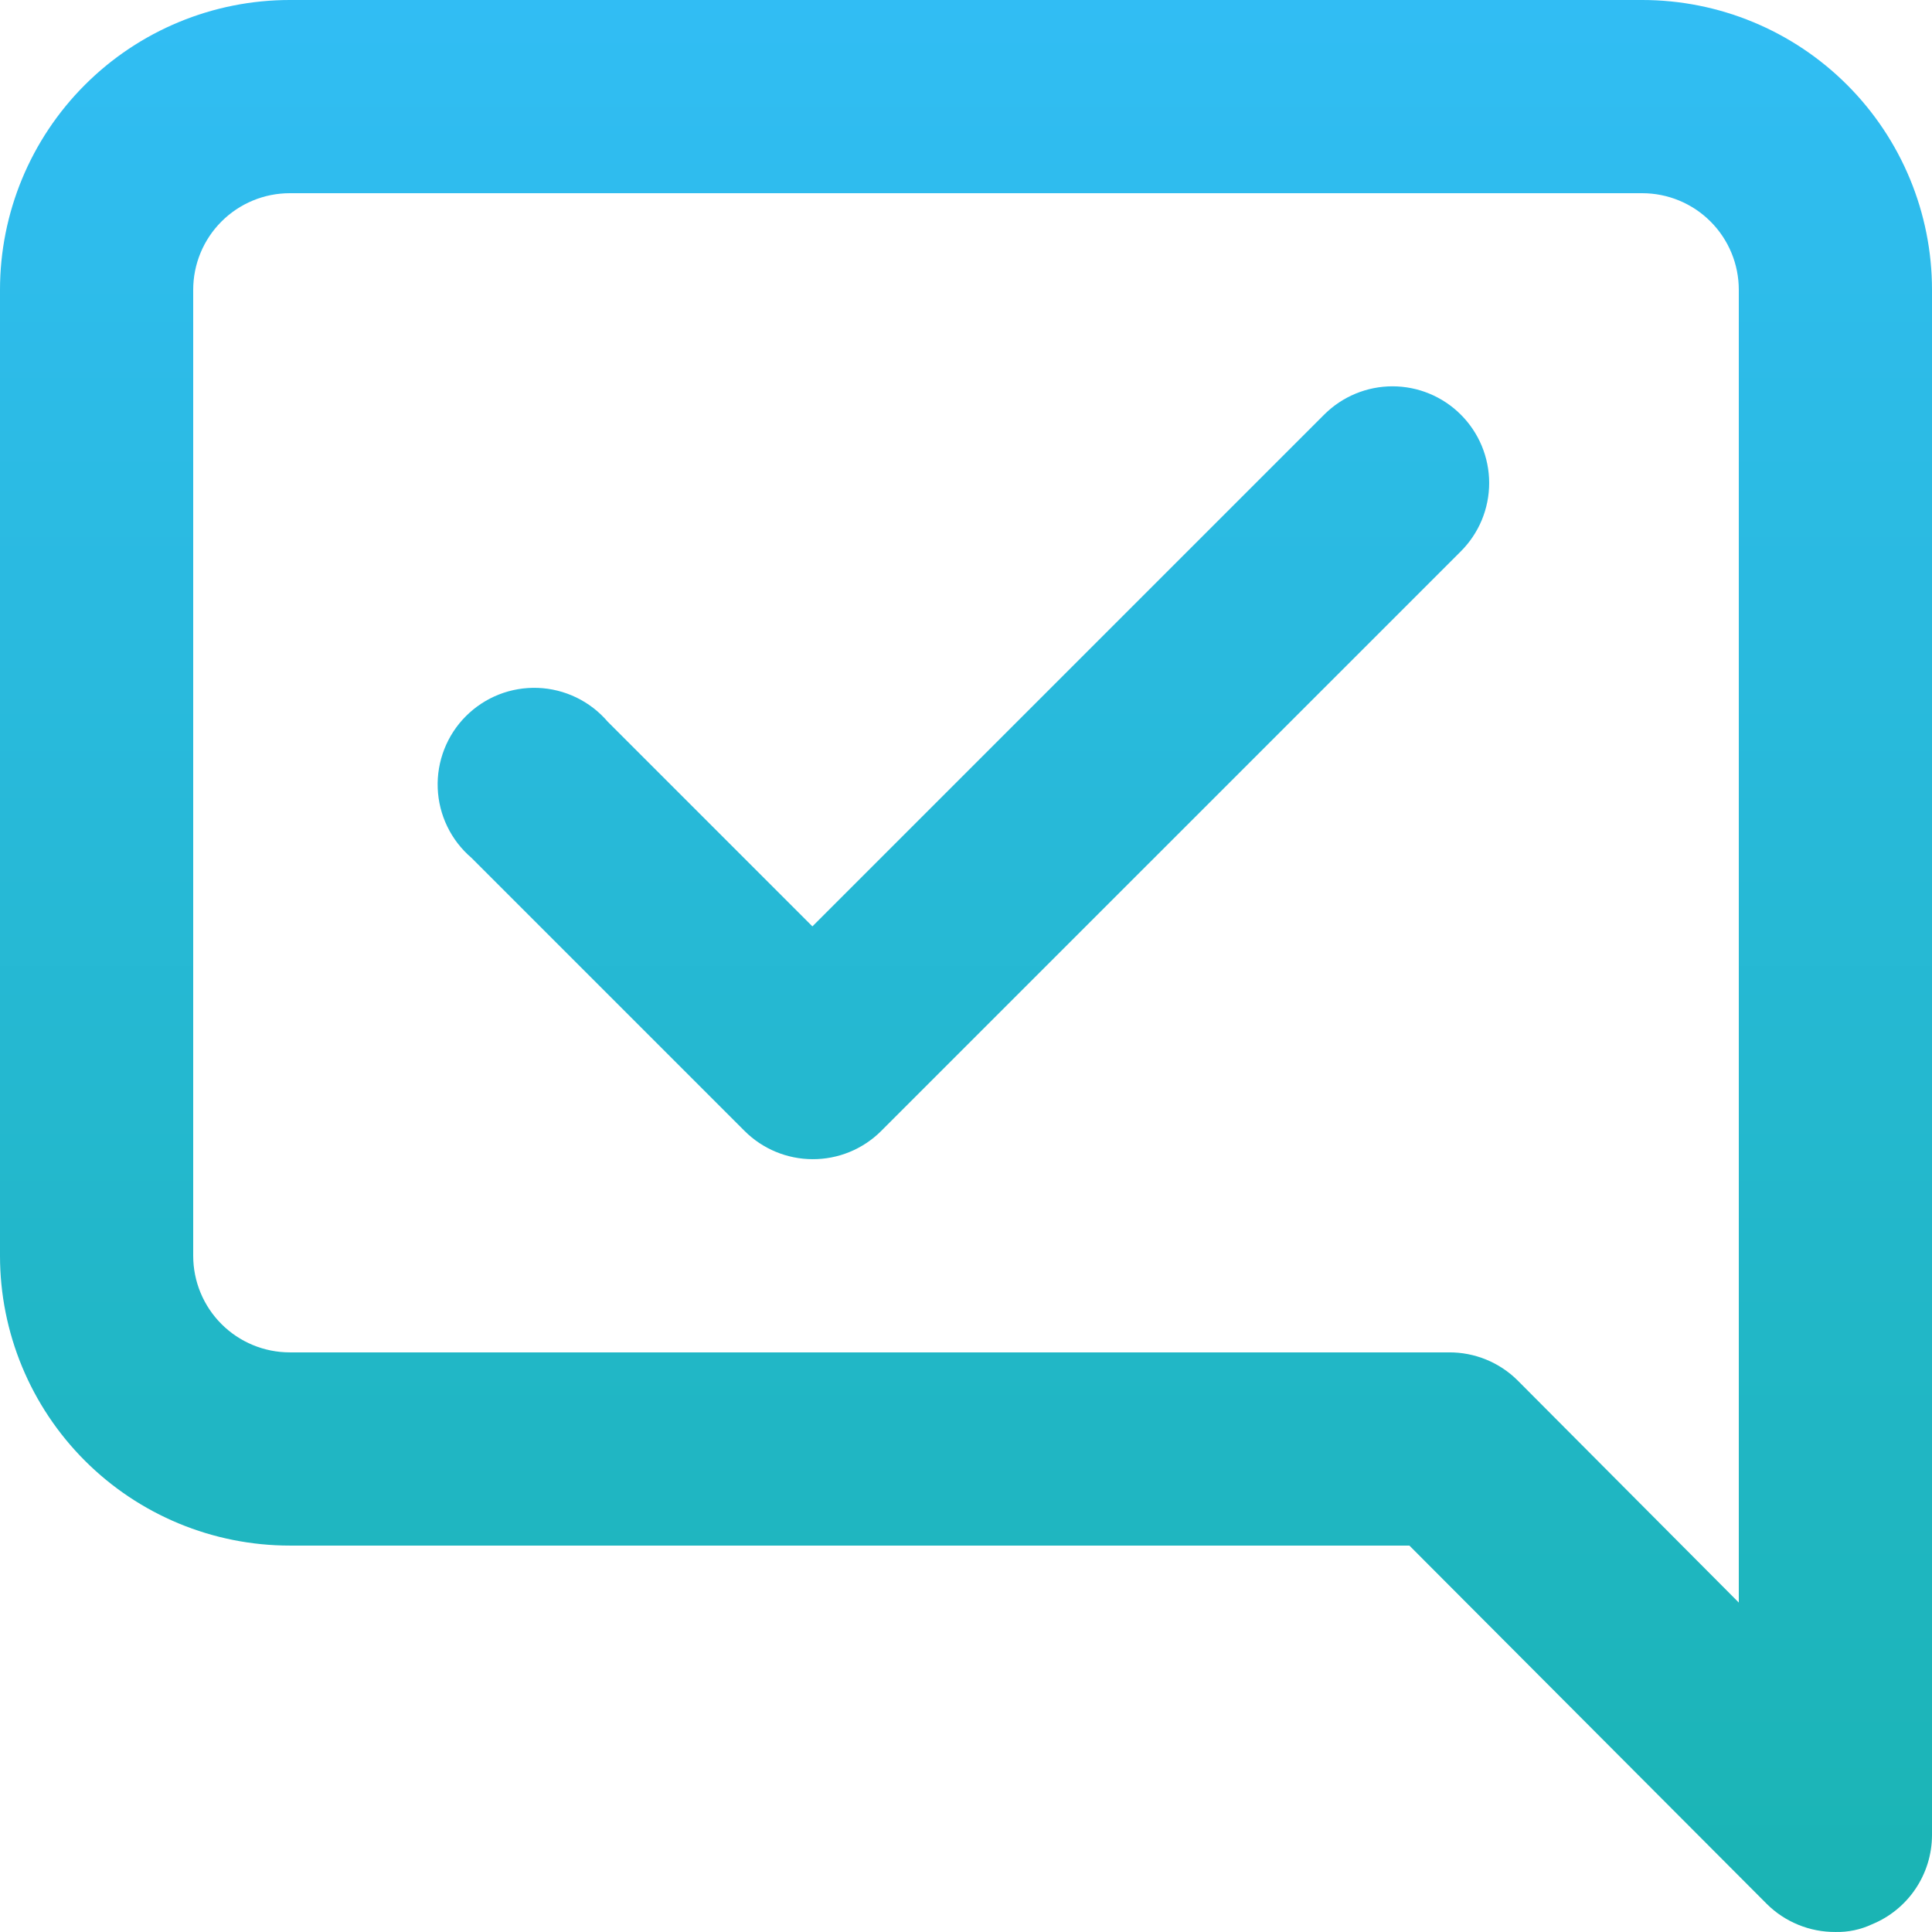 <svg width="96" height="96" viewBox="0 0 96 96" fill="none" xmlns="http://www.w3.org/2000/svg">
<path d="M65.808 20.592L40.368 46.031L30.192 35.855C29.762 35.353 29.232 34.945 28.637 34.657C28.041 34.369 27.392 34.207 26.732 34.181C26.07 34.156 25.411 34.267 24.795 34.508C24.179 34.75 23.62 35.116 23.152 35.584C22.684 36.051 22.318 36.611 22.077 37.227C21.836 37.843 21.724 38.502 21.75 39.163C21.775 39.824 21.937 40.473 22.225 41.068C22.513 41.664 22.922 42.193 23.424 42.623L37.008 56.207C37.902 57.094 39.109 57.594 40.368 57.599C41 57.603 41.626 57.482 42.211 57.243C42.796 57.004 43.328 56.652 43.776 56.207L72.576 27.408C73.026 26.961 73.383 26.43 73.627 25.846C73.87 25.261 73.996 24.633 73.996 24C73.996 23.366 73.87 22.739 73.627 22.154C73.383 21.569 73.026 21.038 72.576 20.592C71.677 19.698 70.46 19.196 69.192 19.196C67.924 19.196 66.707 19.698 65.808 20.592ZM81.6 0H14.4C10.581 0 6.918 1.517 4.218 4.218C1.517 6.918 0 10.581 0 14.4V62.399C0 66.218 1.517 69.881 4.218 72.581C6.918 75.282 10.581 76.799 14.4 76.799H70.032L87.792 94.607C88.24 95.052 88.772 95.403 89.357 95.642C89.942 95.881 90.568 96.002 91.2 95.999C91.83 96.015 92.454 95.883 93.024 95.615C93.901 95.255 94.651 94.643 95.18 93.857C95.71 93.071 95.995 92.146 96 91.199V14.4C96 10.581 94.483 6.918 91.782 4.218C89.082 1.517 85.419 0 81.6 0ZM86.4 79.631L75.408 68.591C74.96 68.146 74.428 67.794 73.843 67.555C73.258 67.317 72.632 67.195 72 67.199H14.4C13.127 67.199 11.906 66.693 11.006 65.793C10.106 64.893 9.6 63.672 9.6 62.399V14.4C9.6 13.127 10.106 11.906 11.006 11.006C11.906 10.106 13.127 9.6 14.4 9.6H81.6C82.873 9.6 84.094 10.106 84.994 11.006C85.894 11.906 86.4 13.127 86.4 14.4V79.631Z" fill="url(#paint0_linear)"/>
<defs>
<linearGradient id="paint0_linear" x1="48" y1="0" x2="48" y2="96" gradientUnits="userSpaceOnUse">
<stop stop-color="#31BDF4"/>
<stop offset="1" stop-color="#1AB4B3"/>
</linearGradient>
</defs>
</svg>
